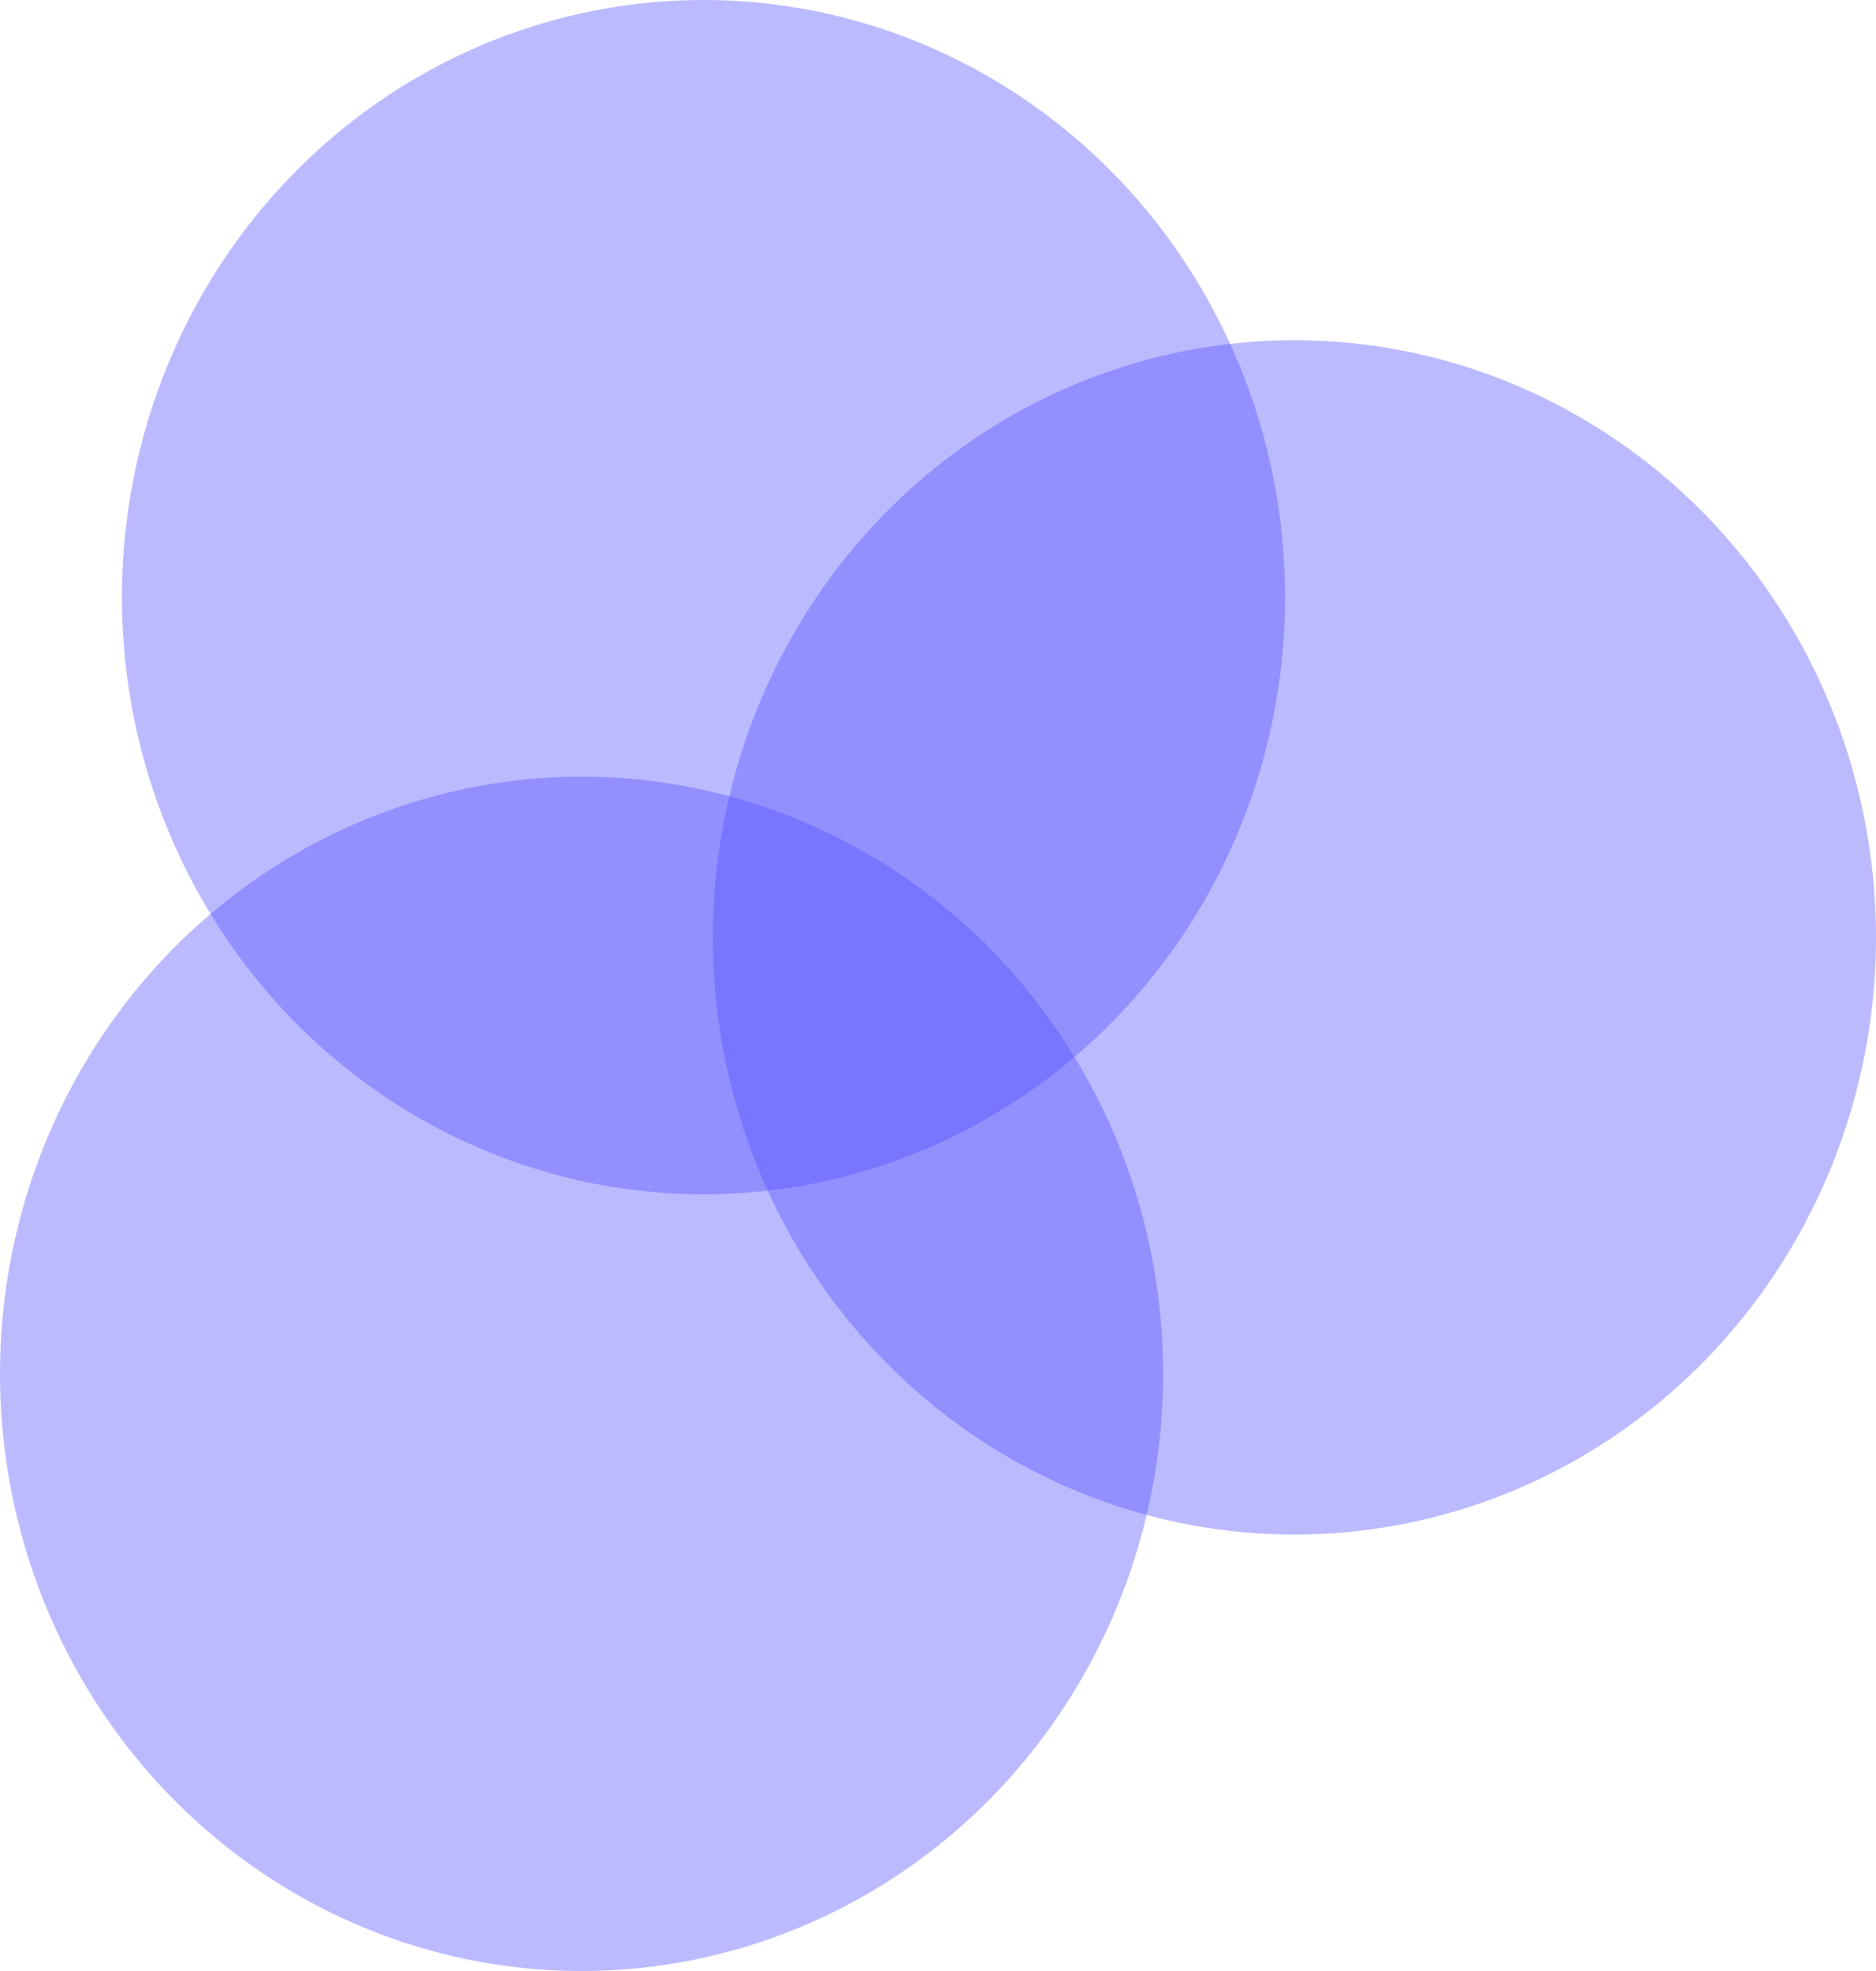 <svg width="800" height="840" viewBox="0 0 800 840" fill="none" xmlns="http://www.w3.org/2000/svg">
<ellipse cx="300" cy="254.5" rx="248" ry="254.5" fill="#504AFF" fill-opacity="0.38" style="mix-blend-mode:color-dodge"/>
<ellipse cx="552" cy="399.5" rx="248" ry="254.5" fill="#504AFF" fill-opacity="0.38" style="mix-blend-mode:color-dodge"/>
<ellipse cx="248" cy="585.5" rx="248" ry="254.5" fill="#504AFF" fill-opacity="0.38" style="mix-blend-mode:color-dodge"/>
</svg>
